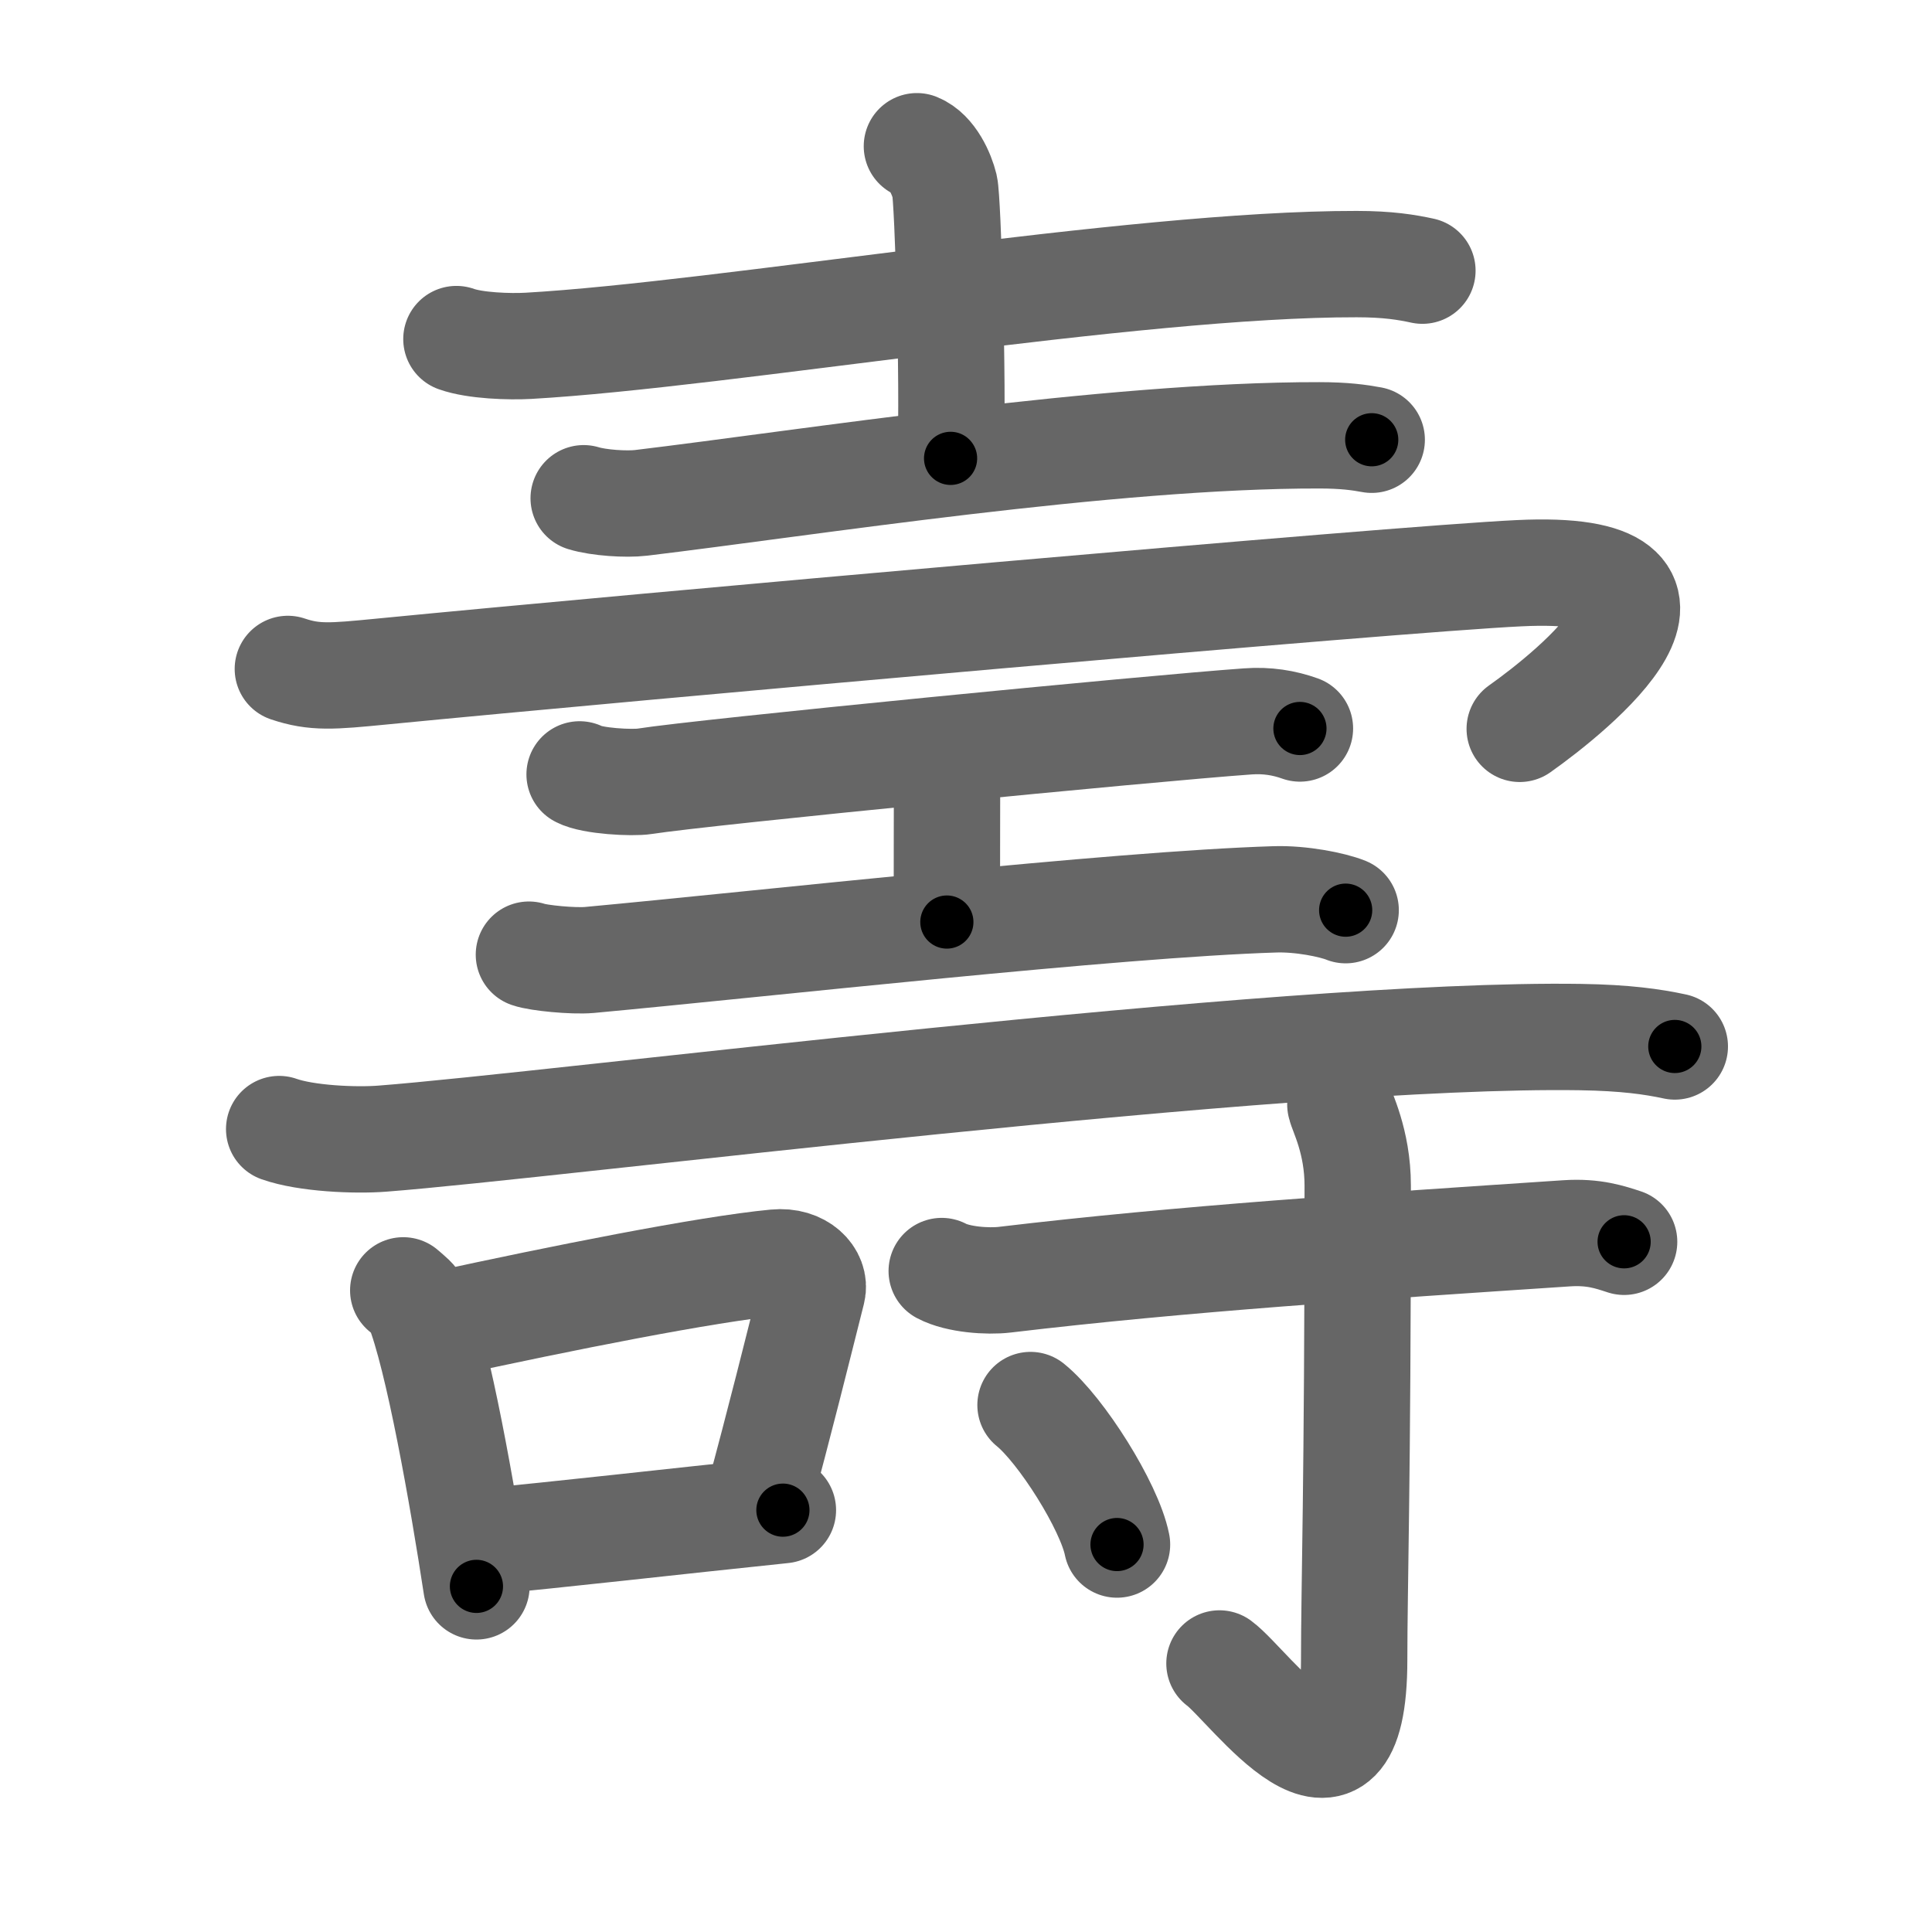 <svg xmlns="http://www.w3.org/2000/svg" viewBox="0 0 109 109" id="58fd"><g fill="none" stroke="#666" stroke-width="6" stroke-linecap="round" stroke-linejoin="round"><g><g><path d="M25.75,19.13c1.06,0.38,3.01,0.44,4.07,0.38c11.05-0.63,34.09-4.63,46.72-4.61c1.77,0,2.83,0.18,3.71,0.37" /><path d="M51.73,8.25c0.87,0.35,1.4,1.57,1.57,2.27s0.5,10.97,0.33,15.34" /><path d="M32.93,28.11c0.85,0.26,2.4,0.36,3.24,0.26c9.33-1.12,26.45-3.83,38.26-3.81c1.41,0,2.26,0.12,2.96,0.25" /></g><g><path d="M16.24,37.74c1.51,0.51,2.5,0.42,5.27,0.15c14.24-1.39,57.2-5.22,64.18-5.55c12.05-0.59,3.05,6.66,0.05,8.78" /><g><path d="M32.7,43.69c0.7,0.38,2.97,0.5,3.67,0.39c3.27-0.52,28.53-2.99,34.03-3.38c1.07-0.08,2.05,0.08,2.94,0.4" /><path d="M52.93,42.54c0.5,0.62,0.5,0.99,0.5,1.48c0,3.46-0.01,2.06-0.01,8" /><path d="M29.84,53.86c0.54,0.19,2.49,0.38,3.41,0.3c9.93-0.92,29.63-3.14,38.67-3.42c1.48-0.05,3.26,0.31,4,0.61" /></g><g><path d="M15.75,63.7c1.52,0.54,4.3,0.66,5.82,0.54c9.68-0.74,50.68-5.99,67.61-5.73c2.53,0.04,4.05,0.26,5.31,0.53" /></g><g><path d="M22.75,72.8c0.33,0.29,0.67,0.53,0.82,0.89c1.15,2.85,2.53,10.7,3.31,15.81" /><path d="M24.82,74.73c6.79-1.48,15.05-3.13,18.94-3.5c1.42-0.14,2.27,0.81,2.07,1.61c-0.84,3.33-1.83,7.34-3.08,11.94" /><path d="M27.04,87c4.57-0.42,10.86-1.15,17.13-1.8" /></g><g><path d="M53.13,71.71c0.92,0.49,2.6,0.6,3.54,0.49C66.75,71,77.15,70.33,88.4,69.58c1.53-0.1,2.46,0.23,3.23,0.48" /><path d="M75.62,62.31c0.07,0.4,0.98,2.06,0.98,4.58c0,16.92-0.2,22.64-0.2,26.75c0,9.98-5.88,1.48-7.6,0.21" /><path d="M58.14,79.27c1.72,1.39,4.45,5.71,4.88,7.87" /></g></g></g></g><g fill="none" stroke="#000" stroke-width="3" stroke-linecap="round" stroke-linejoin="round"><path d="M25.75,19.13c1.06,0.38,3.01,0.44,4.07,0.38c11.05-0.63,34.09-4.63,46.72-4.61c1.77,0,2.83,0.18,3.71,0.37" stroke-dasharray="54.813" stroke-dashoffset="54.813"><animate attributeName="stroke-dashoffset" values="54.813;54.813;0" dur="0.548s" fill="freeze" begin="0s;58fd.click" /></path><path d="M51.73,8.25c0.87,0.35,1.4,1.57,1.57,2.27s0.5,10.97,0.33,15.34" stroke-dasharray="18.201" stroke-dashoffset="18.201"><animate attributeName="stroke-dashoffset" values="18.201" fill="freeze" begin="58fd.click" /><animate attributeName="stroke-dashoffset" values="18.201;18.201;0" keyTimes="0;0.751;1" dur="0.73s" fill="freeze" begin="0s;58fd.click" /></path><path d="M32.93,28.11c0.85,0.26,2.4,0.36,3.24,0.26c9.33-1.12,26.45-3.83,38.26-3.81c1.41,0,2.26,0.12,2.96,0.25" stroke-dasharray="44.717" stroke-dashoffset="44.717"><animate attributeName="stroke-dashoffset" values="44.717" fill="freeze" begin="58fd.click" /><animate attributeName="stroke-dashoffset" values="44.717;44.717;0" keyTimes="0;0.62;1" dur="1.177s" fill="freeze" begin="0s;58fd.click" /></path><path d="M16.24,37.74c1.51,0.51,2.5,0.42,5.27,0.15c14.24-1.39,57.2-5.22,64.18-5.55c12.05-0.59,3.05,6.66,0.05,8.78" stroke-dasharray="86.078" stroke-dashoffset="86.078"><animate attributeName="stroke-dashoffset" values="86.078" fill="freeze" begin="58fd.click" /><animate attributeName="stroke-dashoffset" values="86.078;86.078;0" keyTimes="0;0.645;1" dur="1.824s" fill="freeze" begin="0s;58fd.click" /></path><path d="M32.7,43.69c0.7,0.38,2.97,0.5,3.67,0.39c3.27-0.52,28.53-2.99,34.03-3.38c1.07-0.08,2.05,0.08,2.94,0.4" stroke-dasharray="40.911" stroke-dashoffset="40.911"><animate attributeName="stroke-dashoffset" values="40.911" fill="freeze" begin="58fd.click" /><animate attributeName="stroke-dashoffset" values="40.911;40.911;0" keyTimes="0;0.817;1" dur="2.233s" fill="freeze" begin="0s;58fd.click" /></path><path d="M52.93,42.54c0.5,0.62,0.5,0.99,0.5,1.48c0,3.46-0.01,2.06-0.01,8" stroke-dasharray="9.606" stroke-dashoffset="9.606"><animate attributeName="stroke-dashoffset" values="9.606" fill="freeze" begin="58fd.click" /><animate attributeName="stroke-dashoffset" values="9.606;9.606;0" keyTimes="0;0.921;1" dur="2.425s" fill="freeze" begin="0s;58fd.click" /></path><path d="M29.84,53.86c0.54,0.19,2.49,0.38,3.41,0.3c9.93-0.92,29.63-3.14,38.67-3.42c1.48-0.05,3.26,0.31,4,0.61" stroke-dasharray="46.33" stroke-dashoffset="46.33"><animate attributeName="stroke-dashoffset" values="46.33" fill="freeze" begin="58fd.click" /><animate attributeName="stroke-dashoffset" values="46.33;46.33;0" keyTimes="0;0.84;1" dur="2.888s" fill="freeze" begin="0s;58fd.click" /></path><path d="M15.75,63.7c1.52,0.54,4.3,0.66,5.82,0.54c9.68-0.74,50.68-5.99,67.61-5.73c2.53,0.04,4.05,0.26,5.31,0.53" stroke-dasharray="79.102" stroke-dashoffset="79.102"><animate attributeName="stroke-dashoffset" values="79.102" fill="freeze" begin="58fd.click" /><animate attributeName="stroke-dashoffset" values="79.102;79.102;0" keyTimes="0;0.829;1" dur="3.483s" fill="freeze" begin="0s;58fd.click" /></path><path d="M22.75,72.8c0.33,0.29,0.67,0.53,0.82,0.89c1.15,2.85,2.53,10.7,3.31,15.81" stroke-dasharray="17.396" stroke-dashoffset="17.396"><animate attributeName="stroke-dashoffset" values="17.396" fill="freeze" begin="58fd.click" /><animate attributeName="stroke-dashoffset" values="17.396;17.396;0" keyTimes="0;0.952;1" dur="3.657s" fill="freeze" begin="0s;58fd.click" /></path><path d="M24.82,74.73c6.79-1.48,15.05-3.13,18.94-3.5c1.42-0.14,2.27,0.81,2.07,1.61c-0.84,3.33-1.83,7.34-3.08,11.94" stroke-dasharray="34.65" stroke-dashoffset="34.65"><animate attributeName="stroke-dashoffset" values="34.65" fill="freeze" begin="58fd.click" /><animate attributeName="stroke-dashoffset" values="34.65;34.65;0" keyTimes="0;0.913;1" dur="4.004s" fill="freeze" begin="0s;58fd.click" /></path><path d="M27.04,87c4.57-0.42,10.86-1.15,17.13-1.8" stroke-dasharray="17.225" stroke-dashoffset="17.225"><animate attributeName="stroke-dashoffset" values="17.225" fill="freeze" begin="58fd.click" /><animate attributeName="stroke-dashoffset" values="17.225;17.225;0" keyTimes="0;0.959;1" dur="4.176s" fill="freeze" begin="0s;58fd.click" /></path><path d="M53.13,71.71c0.92,0.49,2.6,0.6,3.54,0.49C66.75,71,77.15,70.33,88.4,69.58c1.53-0.1,2.46,0.23,3.23,0.48" stroke-dasharray="38.748" stroke-dashoffset="38.748"><animate attributeName="stroke-dashoffset" values="38.748" fill="freeze" begin="58fd.click" /><animate attributeName="stroke-dashoffset" values="38.748;38.748;0" keyTimes="0;0.915;1" dur="4.563s" fill="freeze" begin="0s;58fd.click" /></path><path d="M75.62,62.31c0.07,0.4,0.98,2.06,0.98,4.58c0,16.92-0.2,22.64-0.2,26.75c0,9.98-5.88,1.48-7.6,0.21" stroke-dasharray="44.555" stroke-dashoffset="44.555"><animate attributeName="stroke-dashoffset" values="44.555" fill="freeze" begin="58fd.click" /><animate attributeName="stroke-dashoffset" values="44.555;44.555;0" keyTimes="0;0.911;1" dur="5.009s" fill="freeze" begin="0s;58fd.click" /></path><path d="M58.14,79.27c1.72,1.39,4.45,5.71,4.88,7.87" stroke-dasharray="9.367" stroke-dashoffset="9.367"><animate attributeName="stroke-dashoffset" values="9.367" fill="freeze" begin="58fd.click" /><animate attributeName="stroke-dashoffset" values="9.367;9.367;0" keyTimes="0;0.964;1" dur="5.196s" fill="freeze" begin="0s;58fd.click" /></path></g></svg>